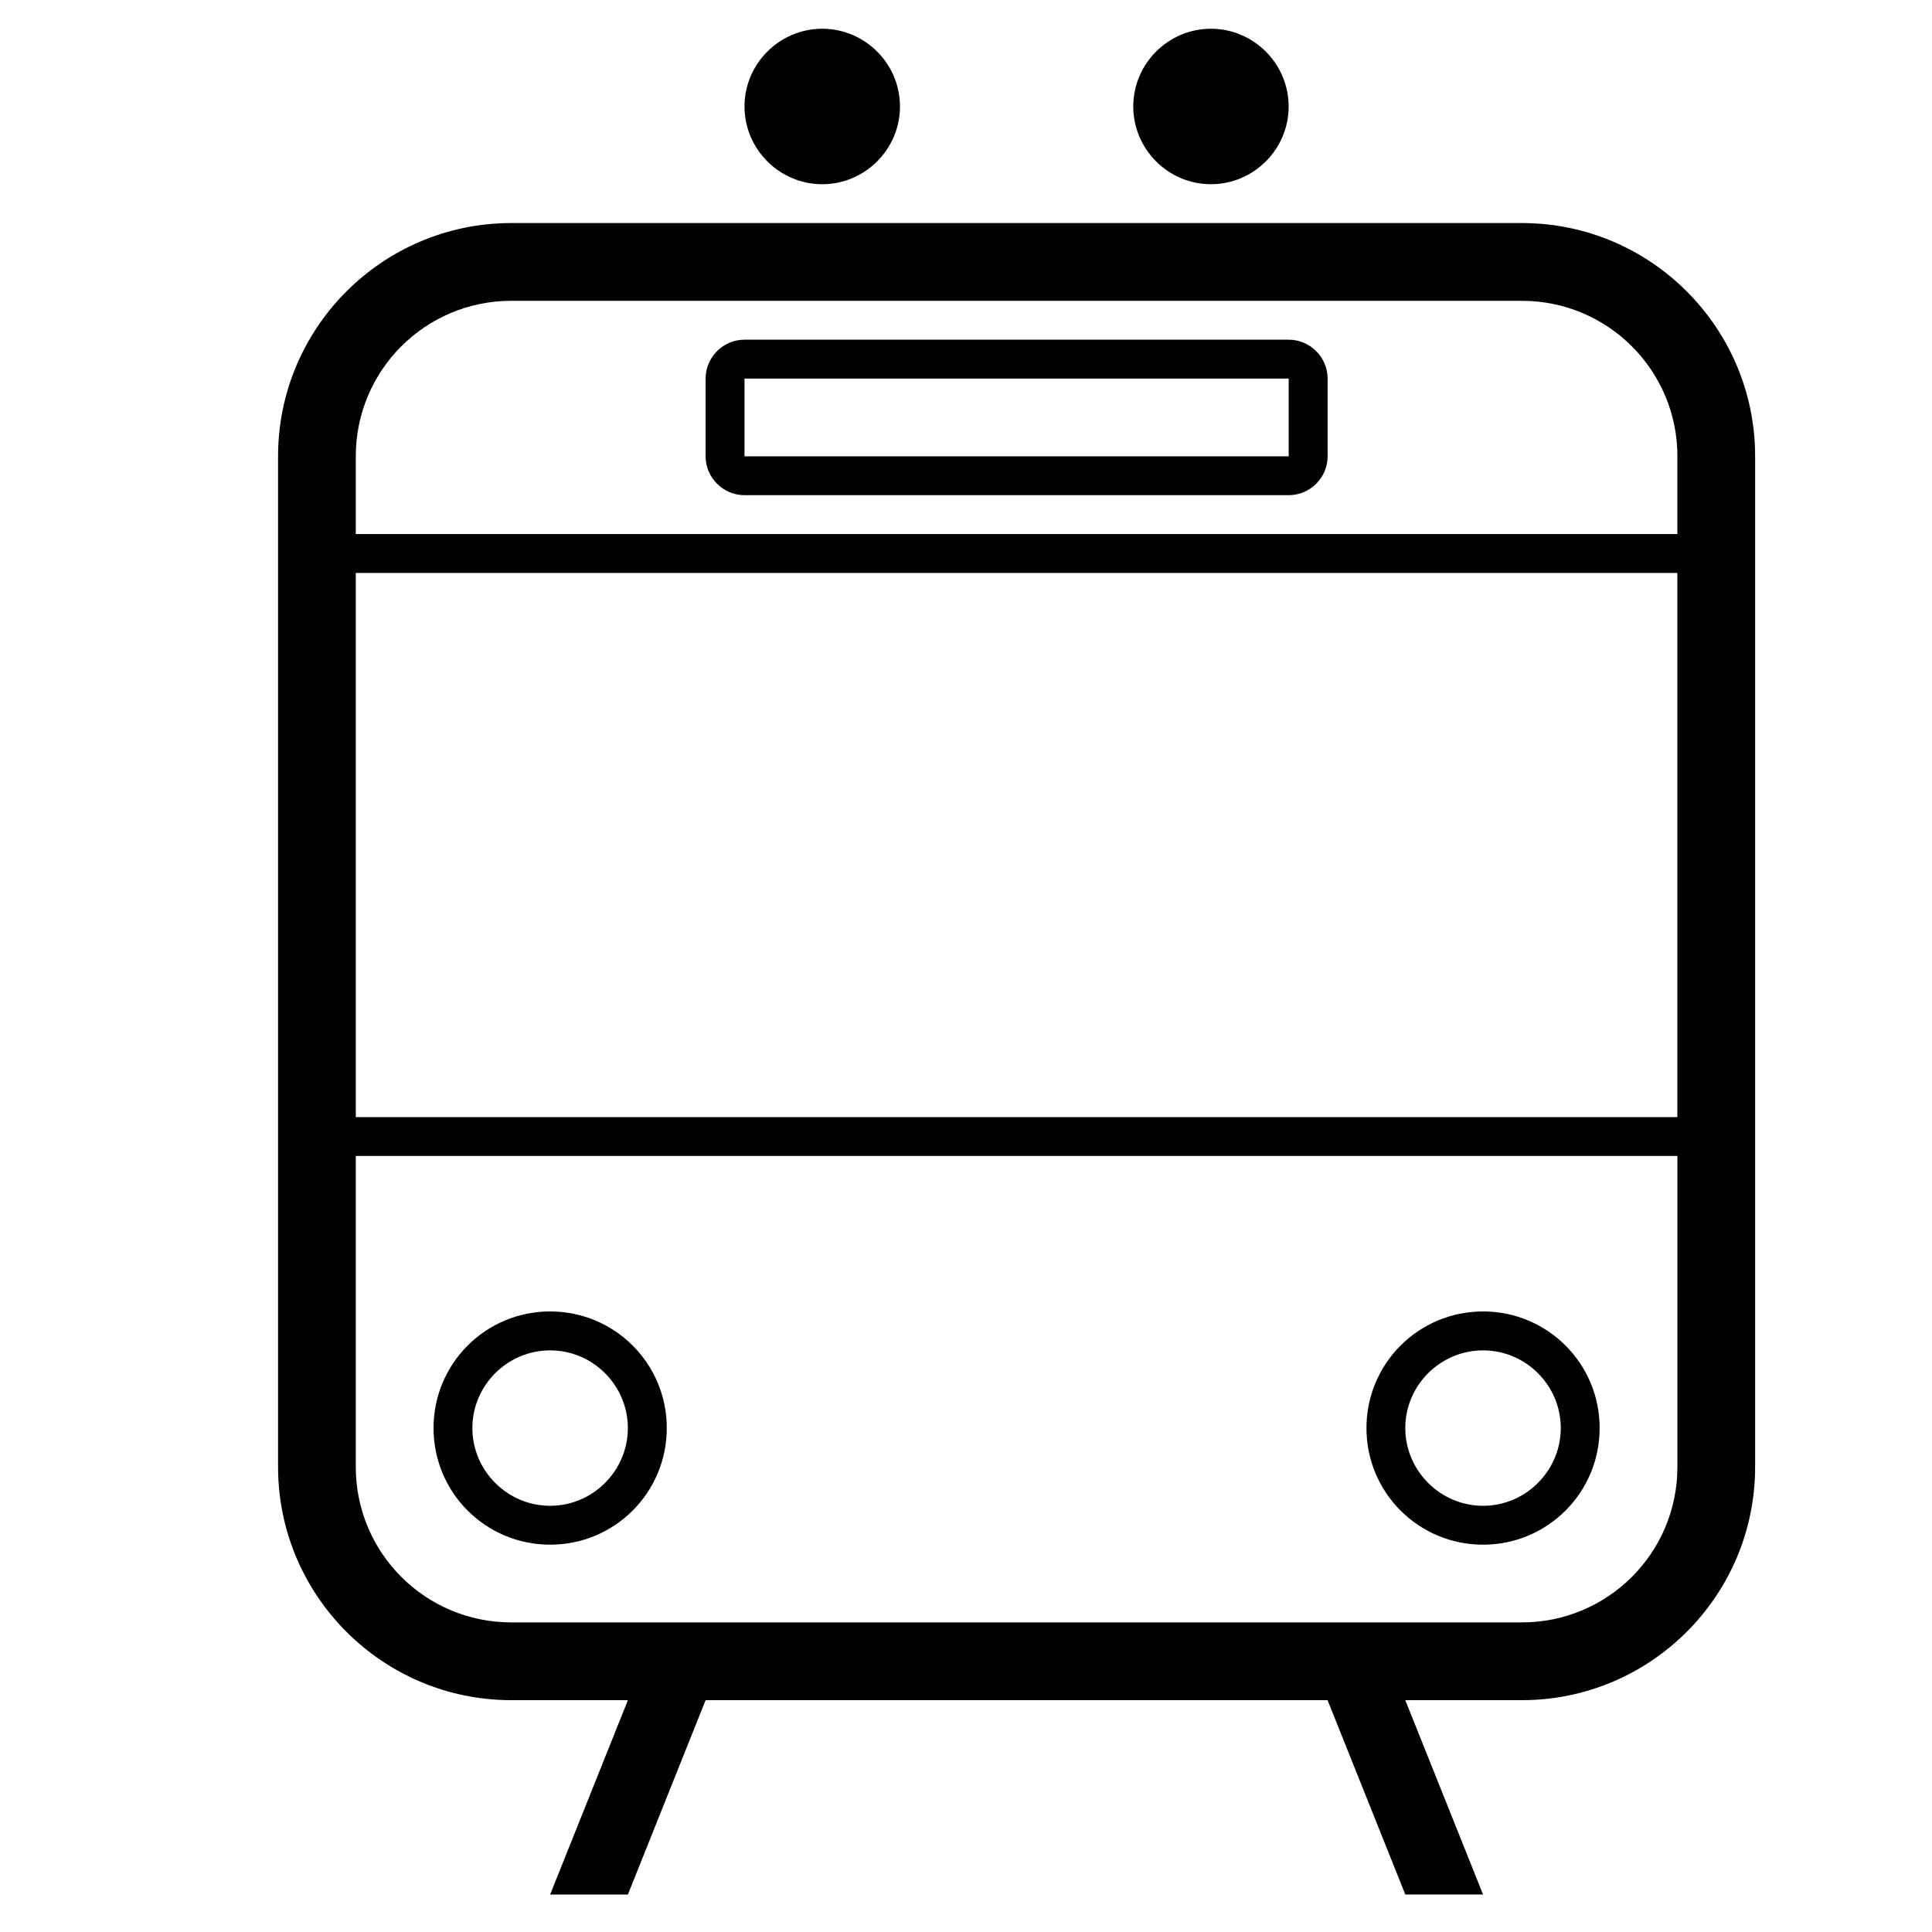 <?xml version="1.0" encoding="utf-8"?>
<!-- Generator: Adobe Illustrator 15.1.0, SVG Export Plug-In . SVG Version: 6.00 Build 0)  -->
<!DOCTYPE svg PUBLIC "-//W3C//DTD SVG 1.1//EN" "http://www.w3.org/Graphics/SVG/1.1/DTD/svg11.dtd">
<svg version="1.1" id="Layer_1" xmlns="http://www.w3.org/2000/svg" xmlns:xlink="http://www.w3.org/1999/xlink" x="0px" y="0px"
	 width="40px" height="40px" viewBox="0 0 40 40" enable-background="new 0 0 40 40" xml:space="preserve">
<path fill="#010101" d="M17.024,3.814c-0.885,0-1.61-0.724-1.61-1.61c0-0.885,0.725-1.609,1.61-1.609
	c0.885,0,1.609,0.724,1.609,1.609C18.633,3.09,17.909,3.814,17.024,3.814z M25.071,3.814c-0.885,0-1.608-0.724-1.608-1.61
	c0-0.885,0.724-1.609,1.608-1.609s1.609,0.724,1.609,1.609C26.681,3.09,25.956,3.814,25.071,3.814z M15.414,9.447h11.267V7.838
	H15.414V9.447z M15.414,7.033h11.267c0.442,0,0.806,0.363,0.806,0.805v1.609c0,0.443-0.363,0.805-0.806,0.805H15.414
	c-0.442,0-0.805-0.362-0.805-0.805V7.838C14.609,7.396,14.972,7.033,15.414,7.033z M11.39,27.958c-0.885,0-1.61,0.724-1.61,1.608
	s0.725,1.61,1.61,1.61c0.885,0,1.609-0.726,1.609-1.61S12.275,27.958,11.39,27.958z M11.39,31.981c-1.336,0-2.414-1.078-2.414-2.415
	c0-1.336,1.078-2.414,2.414-2.414s2.415,1.078,2.415,2.414C13.805,30.903,12.726,31.981,11.39,31.981z M30.705,27.958
	c-0.885,0-1.61,0.724-1.61,1.608s0.726,1.61,1.61,1.61s1.609-0.726,1.609-1.61S31.59,27.958,30.705,27.958z M30.705,31.981
	c-1.336,0-2.414-1.078-2.414-2.415c0-1.336,1.078-2.414,2.414-2.414c1.335,0,2.414,1.078,2.414,2.414
	C33.119,30.903,32.04,31.981,30.705,31.981z M34.729,23.933H7.366v6.438c0,1.779,1.44,3.219,3.219,3.219H31.51
	c1.778,0,3.219-1.439,3.219-3.219V23.933z M34.729,11.862H7.366v11.267h27.362V11.862z M34.729,9.447
	c0-1.778-1.44-3.219-3.219-3.219H10.585c-1.779,0-3.219,1.44-3.219,3.219v1.61h27.362V9.447z M31.51,35.2h-2.415l1.61,4.023h-1.61
	L27.486,35.2H14.609L13,39.224H11.39L13,35.2h-2.414c-2.664,0-4.829-2.164-4.829-4.829V9.447c0-2.664,2.165-4.829,4.829-4.829H31.51
	c2.663,0,4.828,2.165,4.828,4.829v20.924C36.338,33.036,34.173,35.2,31.51,35.2z"/>
</svg>
